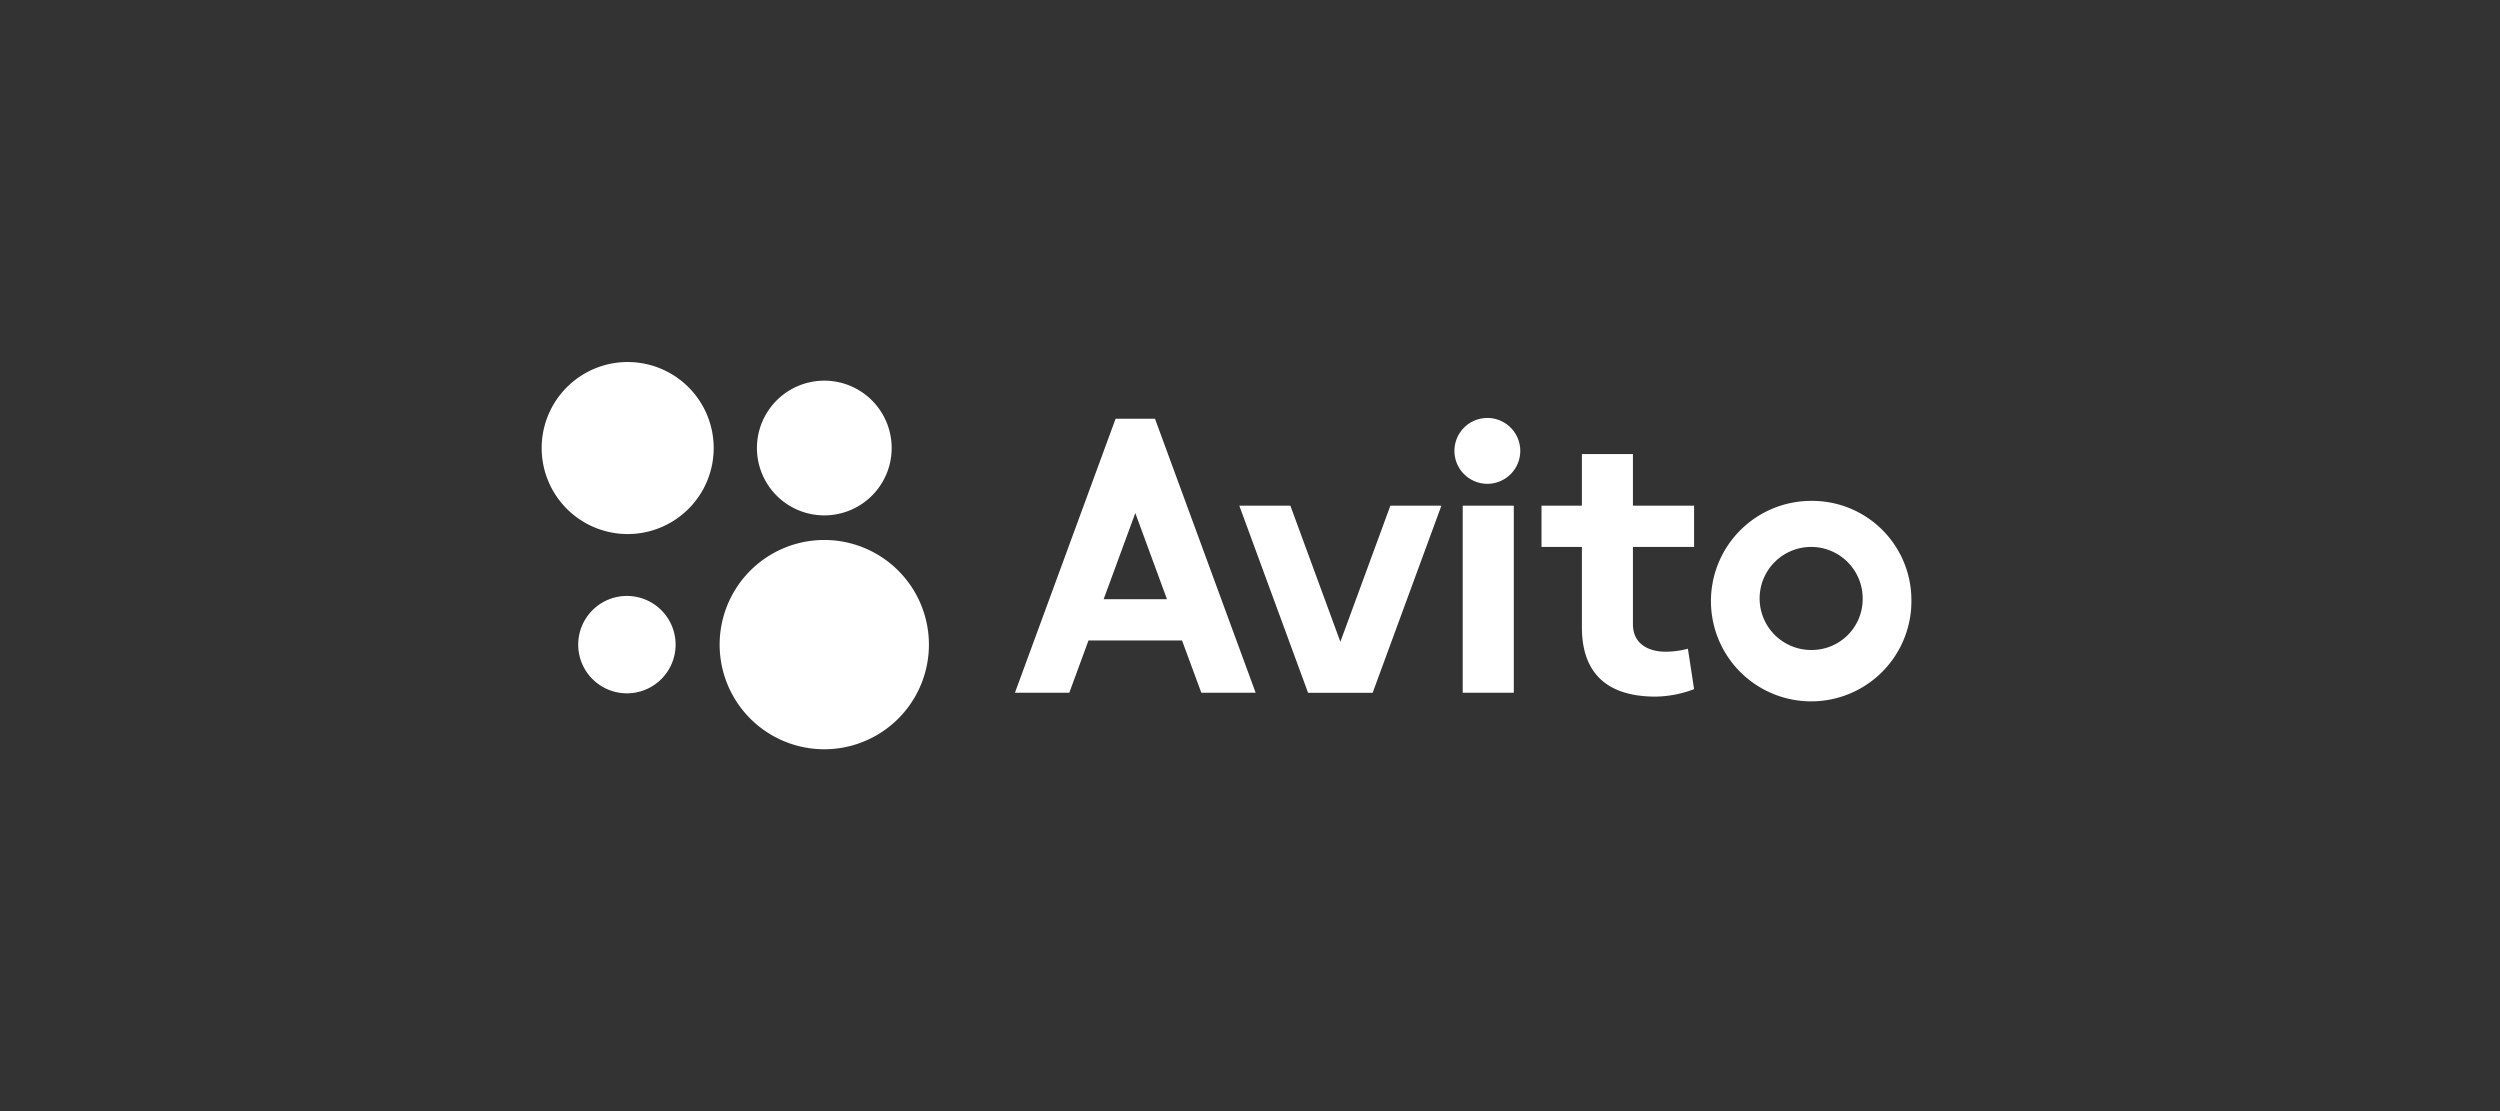 <svg xmlns="http://www.w3.org/2000/svg" width="180" height="80" viewBox="0 0 180 80" fill="#fff">
  <rect x="0" y="0" width="180" height="80" fill="#333333" stroke="none"/>
  <path fill-rule="nonzero" d="M100.106 36.41h3.674l-4.949 13.47h-4.65l-4.95-13.47h3.676l3.6 9.8 3.599-9.8zm7.052-6.315a2.37 2.37 0 1 0 0 4.738 2.37 2.37 0 0 0 0-4.738zm30.462 13.027a7.217 7.217 0 1 1-7.217-7.058 7.142 7.142 0 0 1 7.217 7.058zm-3.508.05a3.71 3.71 0 1 0-3.709 3.627 3.669 3.669 0 0 0 3.71-3.627zm-16.54-10.478h-3.675v3.715h-2.908v2.968h2.908v5.795c0 2.99 1.497 4.984 5.31 4.984a8.086 8.086 0 0 0 2.767-.538l-.445-2.91a6.325 6.325 0 0 1-1.614.215c-1.09 0-2.344-.468-2.344-1.978v-5.568h4.403V36.41h-4.403v-3.715zm-12.256 17.185h3.678V36.41h-3.678v13.47zm-60.122-6.971a3.506 3.506 0 1 0 .005 7.011 3.506 3.506 0 0 0-.005-7.011zm14.153-5.8a4.85 4.85 0 1 0 .006-9.7 4.85 4.85 0 0 0-.006 9.7zm23.812-6.96l7.248 19.73h-3.912l-1.387-3.763h-6.737l-1.382 3.764h-3.914l7.248-19.73h2.837zm-3.697 12.994h4.56l-2.279-6.202-2.28 6.202zm-20.115-4.263a7.534 7.534 0 1 0 .003 15.068 7.534 7.534 0 0 0-.003-15.068zM45.194 26.066a6.193 6.193 0 1 0-.002 12.386 6.193 6.193 0 0 0 .002-12.386z"/>
</svg>
